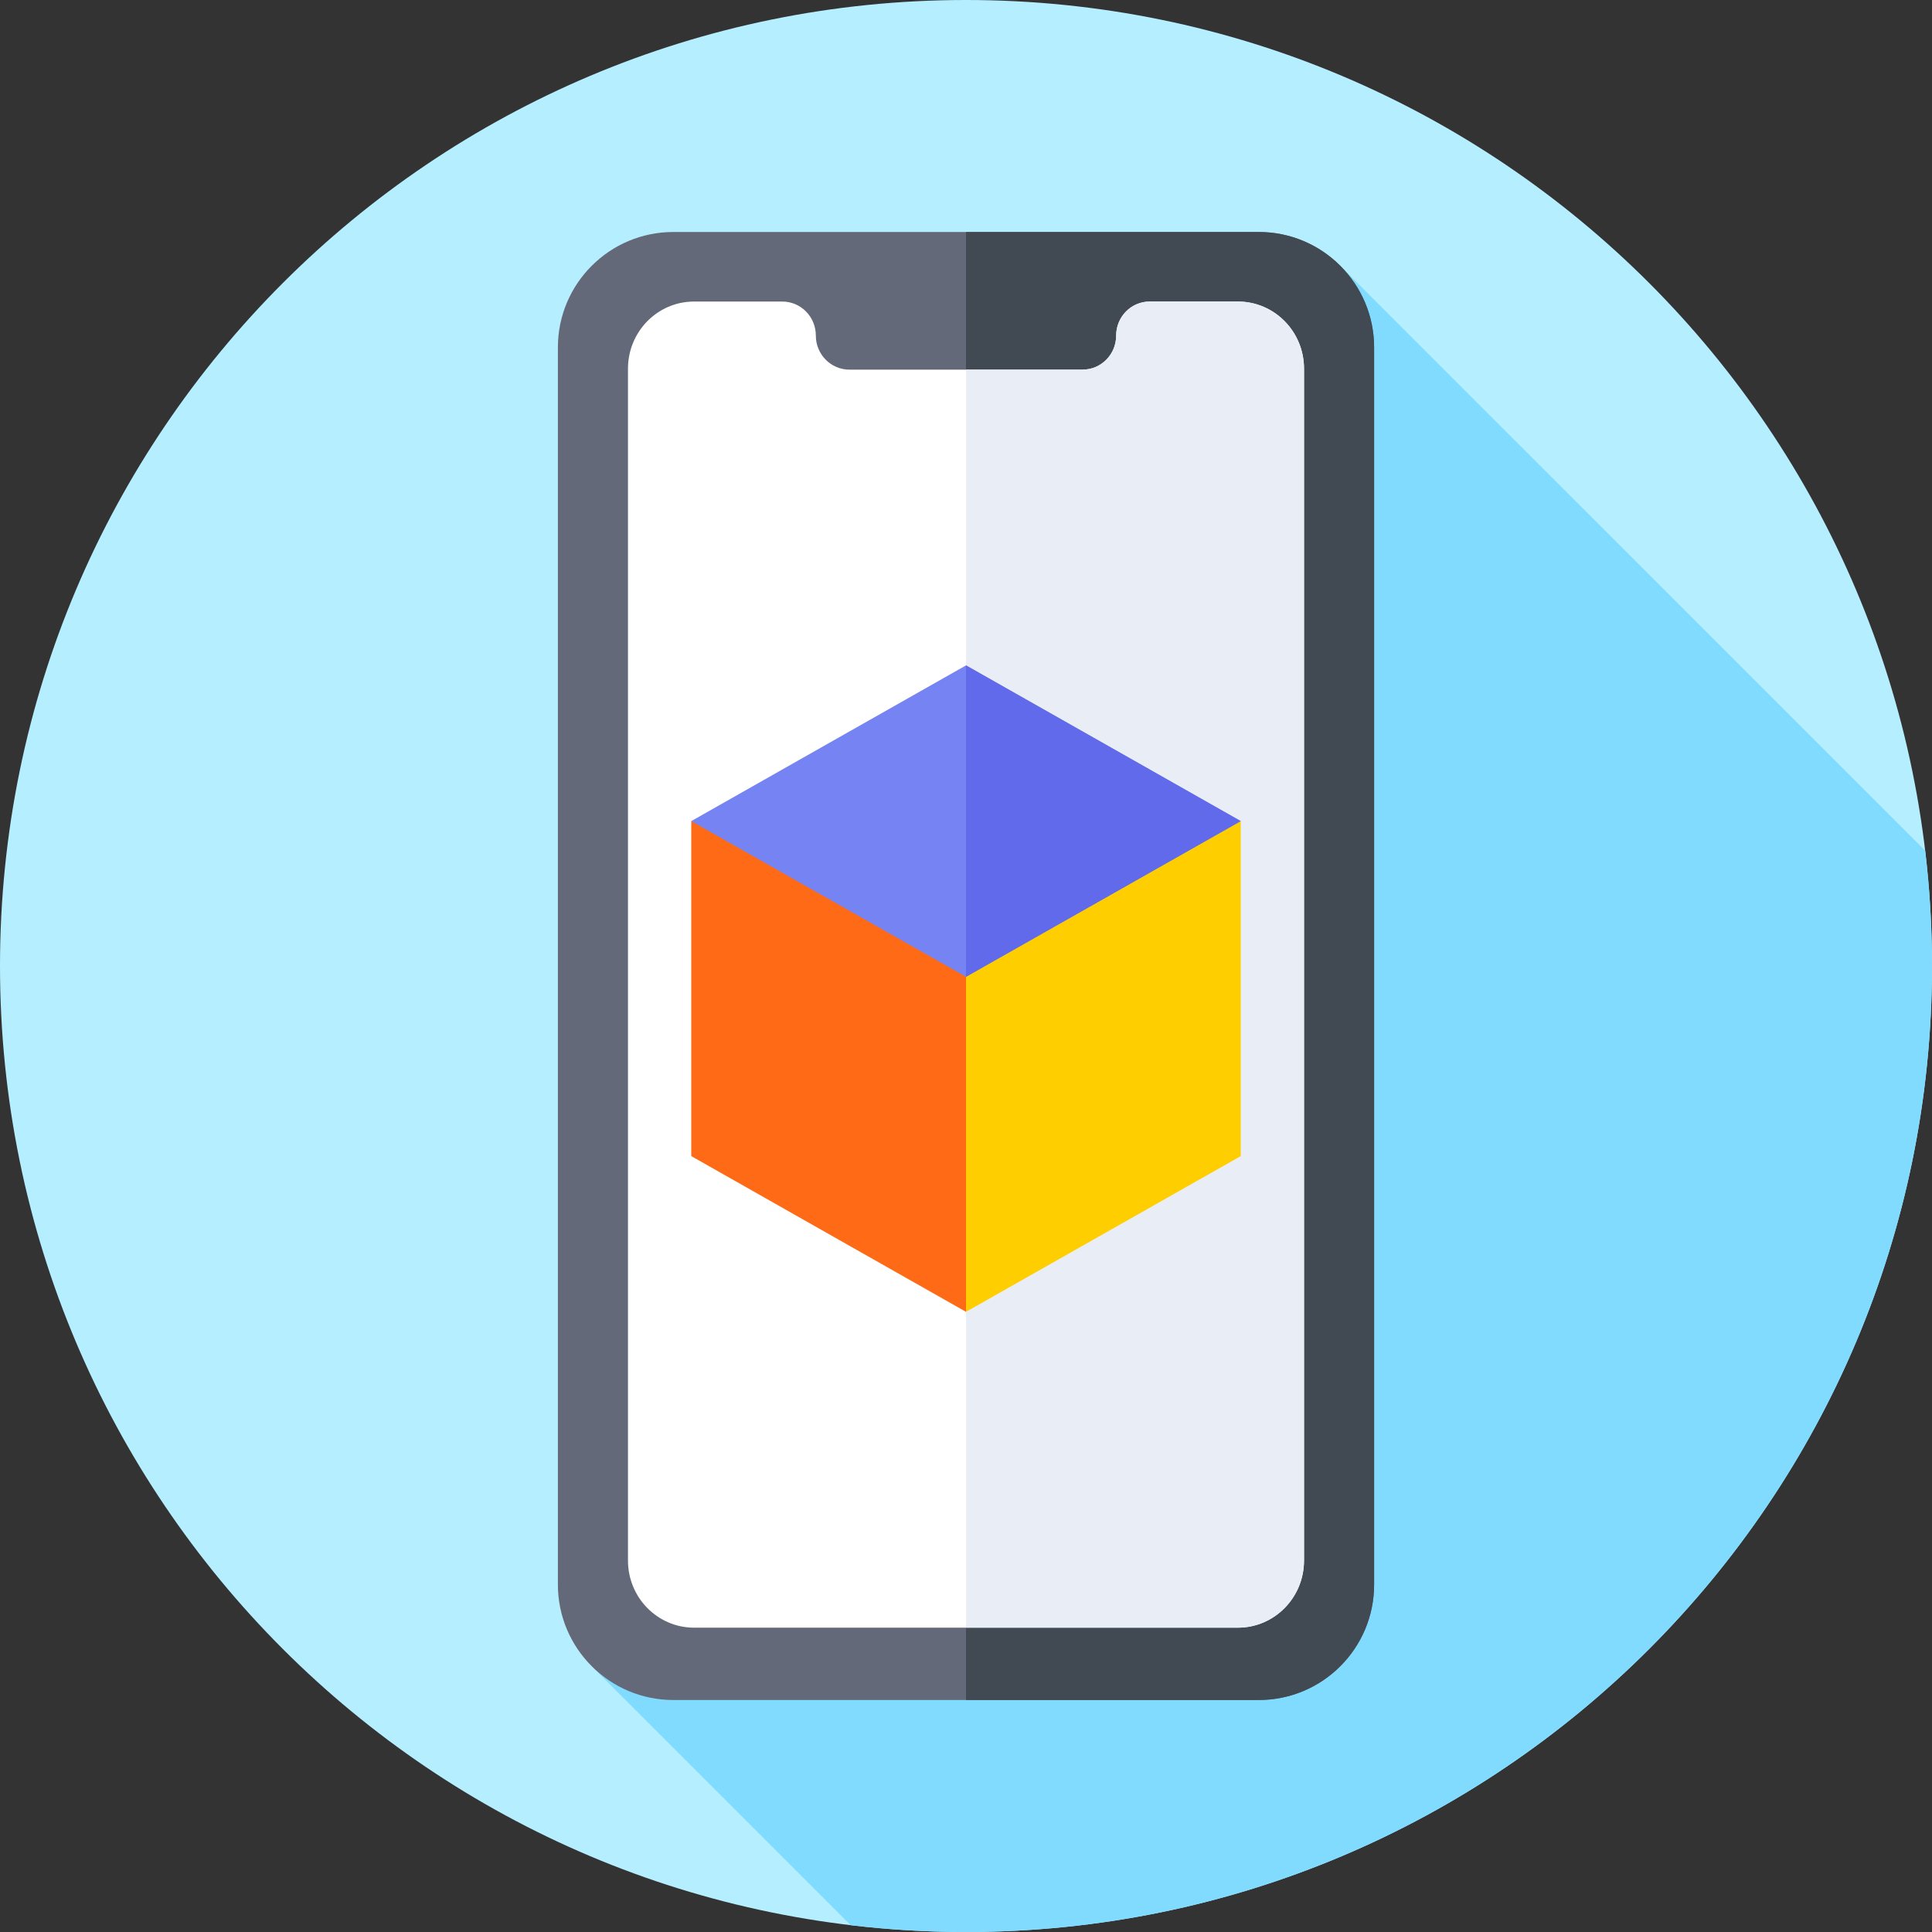 <svg width="25" height="25" viewBox="0 0 25 25" fill="none" xmlns="http://www.w3.org/2000/svg">
<rect x="0" y="0" width="25" height="25" fill="#333333" stroke="none"/>
<g clip-path="url(#clip0_728_933)">
<path d="M12.5 25C19.404 25 25 19.404 25 12.5C25 5.596 19.404 0 12.5 0C5.596 0 0 5.596 0 12.5C0 19.404 5.596 25 12.5 25Z" fill="#B5EFFF"/>
<path d="M25 12.5C25 11.995 24.97 11.498 24.912 11.008L17.358 3.455L7.673 21.577L11.008 24.912C11.497 24.97 11.995 25 12.5 25C19.403 25 25 19.404 25 12.5Z" fill="#80DBFF"/>
<path d="M16.288 21.998H8.713C7.888 21.998 7.219 21.329 7.219 20.504V4.496C7.219 3.671 7.888 3.002 8.713 3.002H16.288C17.113 3.002 17.781 3.671 17.781 4.496V20.504C17.782 21.329 17.113 21.998 16.288 21.998Z" fill="#636978"/>
<path d="M16.288 3.002H12.5V21.998H16.288C17.113 21.998 17.781 21.329 17.781 20.504V4.496C17.781 3.671 17.113 3.002 16.288 3.002Z" fill="#414952"/>
<path d="M16.019 3.902H14.877C14.637 3.902 14.443 4.099 14.443 4.343C14.443 4.586 14.249 4.783 14.009 4.783H10.991C10.752 4.783 10.557 4.586 10.557 4.343C10.557 4.099 10.363 3.902 10.123 3.902H8.981C8.509 3.902 8.126 4.291 8.126 4.77V20.194C8.126 20.673 8.509 21.062 8.981 21.062H16.019C16.491 21.062 16.874 20.673 16.874 20.194V4.77C16.874 4.291 16.491 3.902 16.019 3.902Z" fill="white"/>
<path d="M16.019 3.902H14.877C14.637 3.902 14.443 4.099 14.443 4.343C14.443 4.586 14.249 4.783 14.009 4.783H12.5V21.062H16.019C16.491 21.062 16.874 20.673 16.874 20.194V4.77C16.874 4.291 16.491 3.902 16.019 3.902Z" fill="#E9EDF5"/>
<path d="M12.5 16.975L16.055 14.96V10.626L12.5 11.954V16.975Z" fill="#FFCE00"/>
<path d="M12.5 16.975L8.945 14.96V10.625L12.5 11.954V16.975Z" fill="#FE6A16"/>
<path d="M8.945 10.625L12.5 8.61L16.055 10.625L12.5 12.64L8.945 10.625Z" fill="#7584F2"/>
<path d="M12.5 8.61V12.64L16.055 10.625L12.5 8.61Z" fill="#606AEA"/>
</g>
<defs>
<clipPath id="clip0_728_933">
<rect width="25" height="25" fill="white"/>
</clipPath>
</defs>
</svg>
